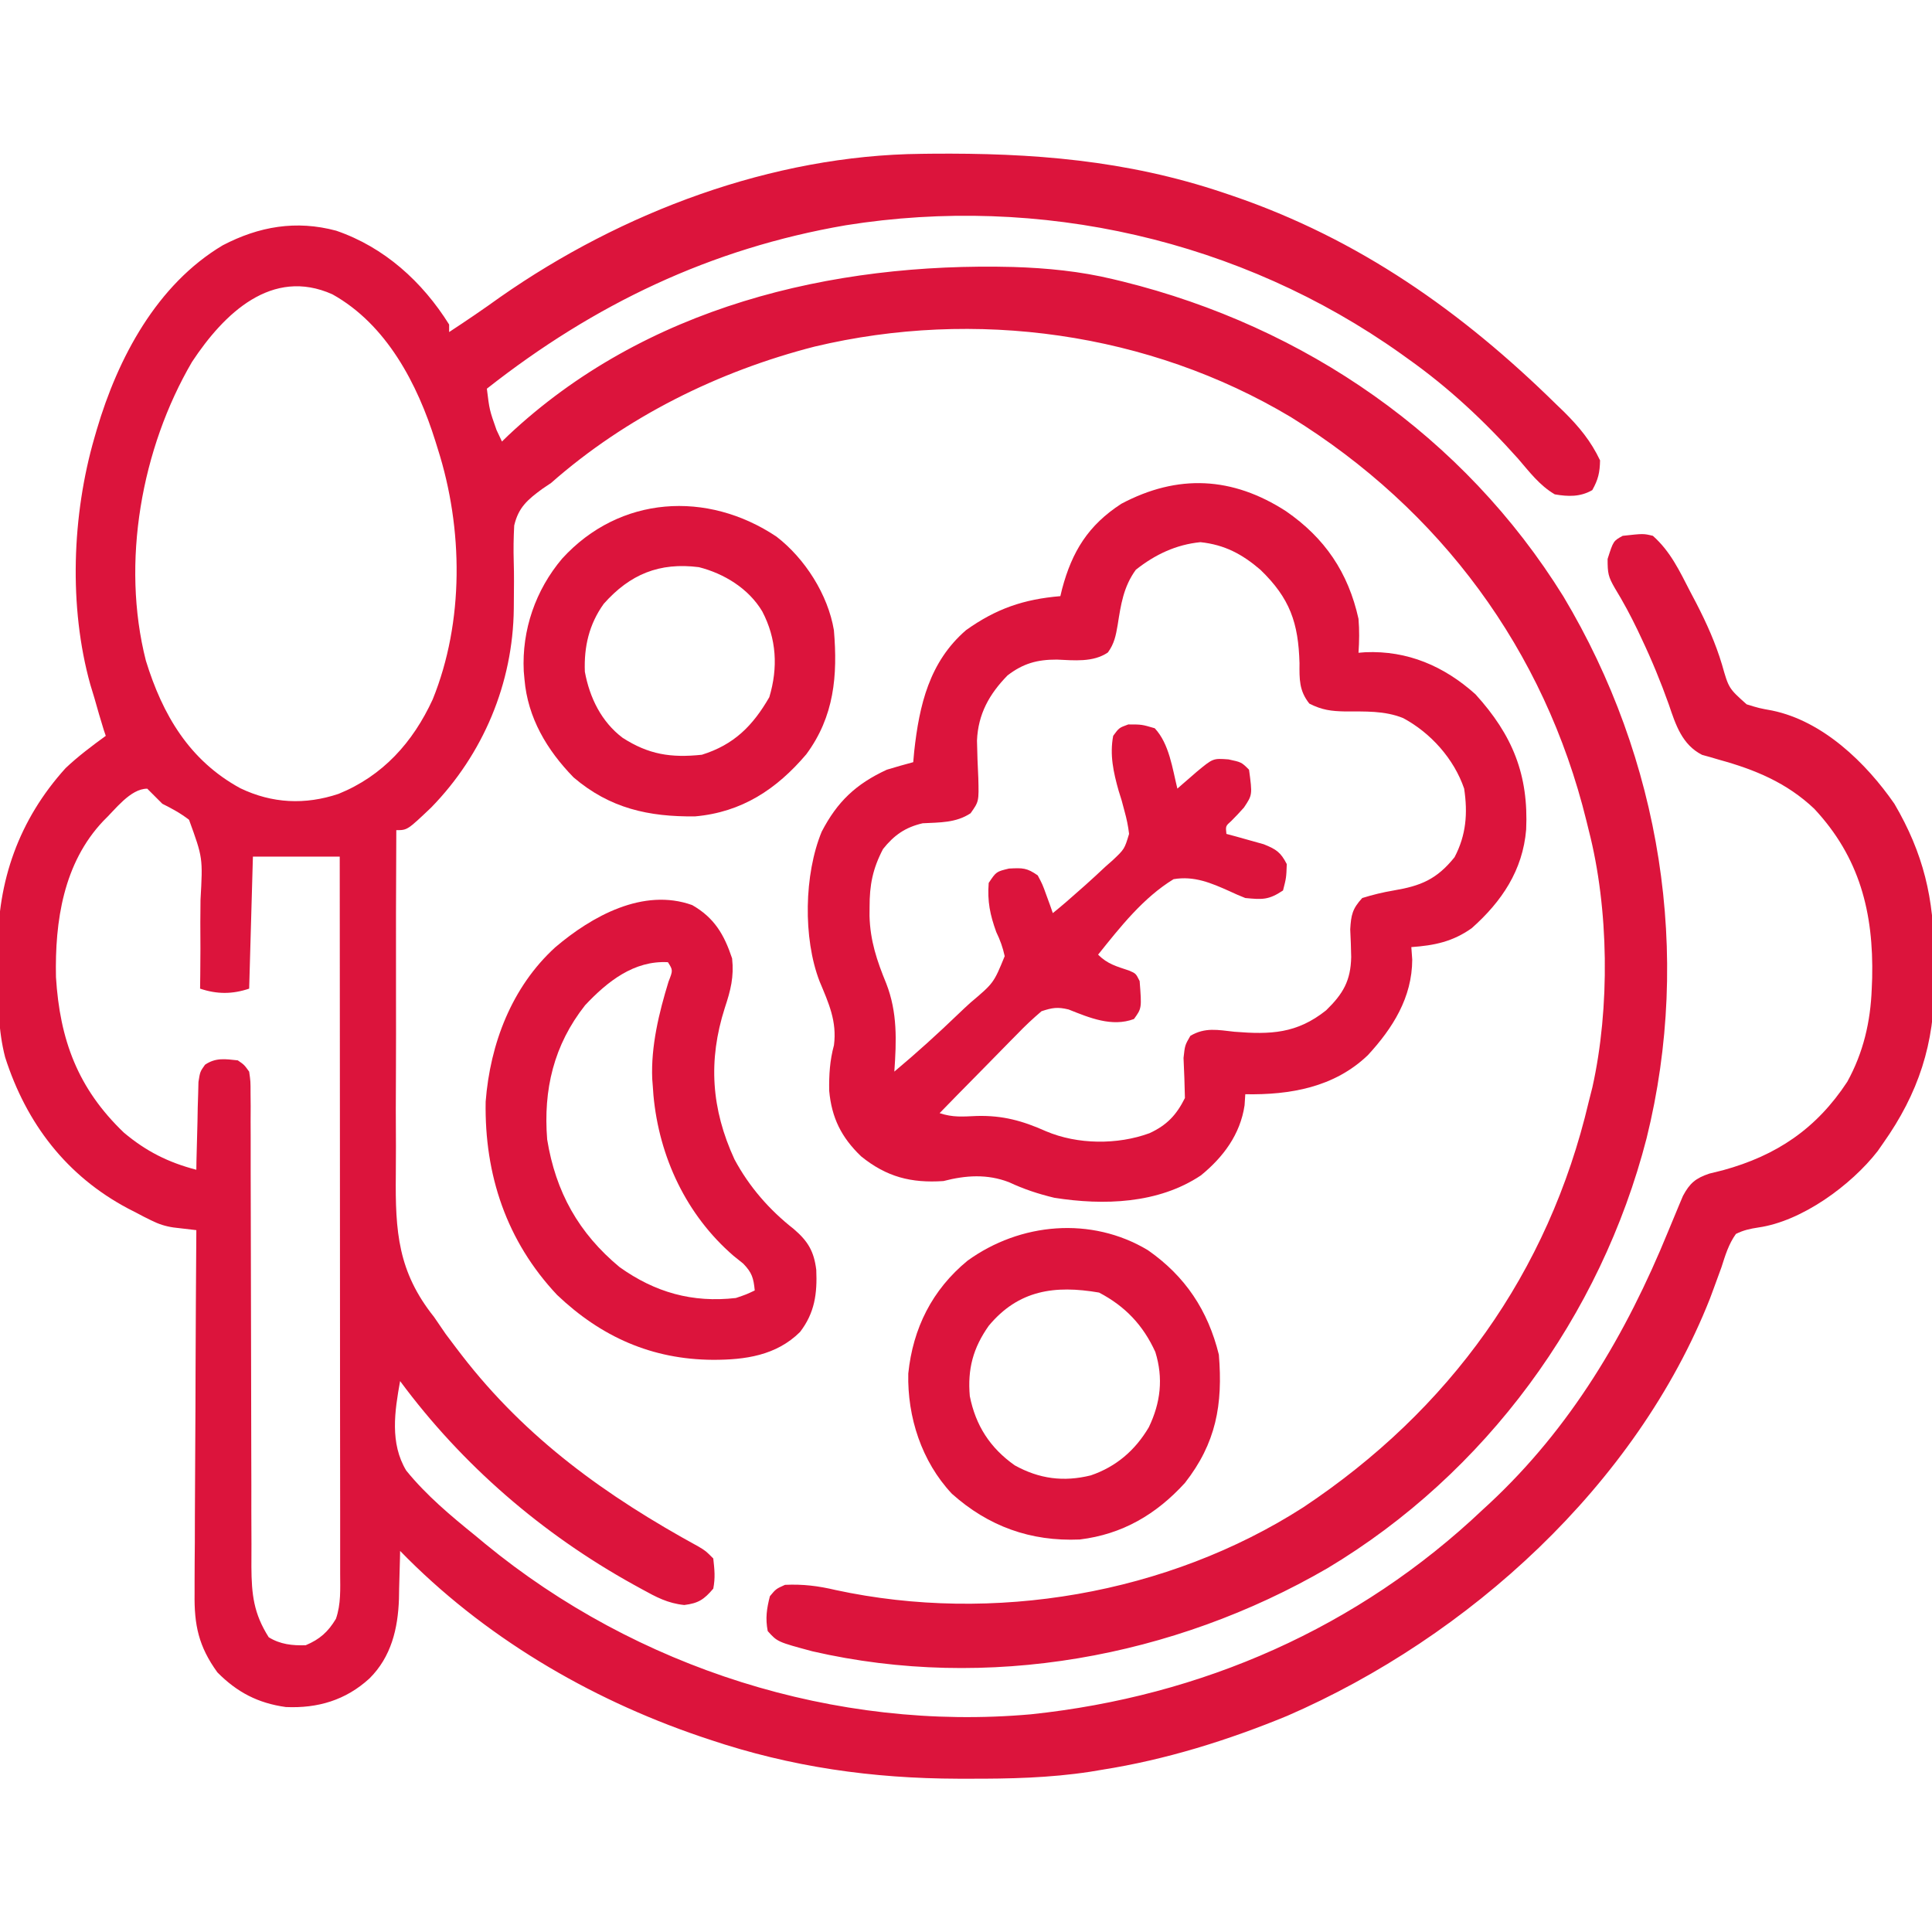 <?xml version="1.0" encoding="UTF-8" standalone="no"?><svg width='32' height='32' viewBox='0 0 32 32' fill='none' xmlns='http://www.w3.org/2000/svg'>
<g clip-path='url(#clip0_2966_31051)'>
<path d='M15.261 2.548C15.341 2.547 15.341 2.547 15.422 2.546C17.099 2.531 18.65 2.651 20.252 3.188C20.305 3.206 20.358 3.223 20.412 3.242C22.502 3.955 24.212 5.16 25.775 6.696C25.818 6.738 25.861 6.779 25.906 6.822C26.158 7.073 26.349 7.304 26.502 7.625C26.498 7.827 26.471 7.944 26.373 8.118C26.173 8.233 25.972 8.226 25.752 8.188C25.499 8.04 25.332 7.815 25.143 7.596C24.588 6.975 23.994 6.419 23.314 5.938C23.279 5.913 23.243 5.887 23.207 5.861C20.549 3.971 17.223 3.217 14.009 3.731C11.772 4.115 9.84 5.04 8.064 6.438C8.107 6.79 8.107 6.79 8.224 7.122C8.254 7.185 8.284 7.248 8.314 7.313C8.348 7.28 8.383 7.246 8.418 7.212C10.679 5.087 13.764 4.343 16.784 4.422C17.346 4.44 17.891 4.493 18.439 4.625C18.517 4.644 18.517 4.644 18.597 4.663C21.616 5.411 24.245 7.22 25.895 9.88C27.506 12.573 28.029 15.797 27.273 18.852C26.513 21.802 24.608 24.405 21.988 25.974C19.439 27.453 16.352 28.017 13.457 27.351C12.877 27.195 12.877 27.195 12.716 27.016C12.675 26.805 12.699 26.645 12.752 26.438C12.853 26.317 12.853 26.317 13.002 26.25C13.298 26.236 13.554 26.268 13.841 26.336C16.443 26.898 19.342 26.407 21.588 24.965C24.006 23.356 25.646 21.087 26.314 18.25C26.334 18.171 26.354 18.091 26.375 18.009C26.668 16.695 26.65 15.053 26.314 13.75C26.302 13.701 26.29 13.651 26.277 13.599C25.581 10.764 23.857 8.441 21.38 6.908C19.029 5.503 16.149 5.108 13.495 5.74C11.895 6.15 10.369 6.906 9.127 8C9.056 8.048 9.056 8.048 8.984 8.096C8.74 8.275 8.587 8.403 8.517 8.704C8.506 8.904 8.503 9.102 8.509 9.302C8.516 9.519 8.513 9.736 8.511 9.953C8.511 9.995 8.51 10.038 8.51 10.081C8.497 11.316 8.003 12.492 7.142 13.375C6.747 13.75 6.747 13.75 6.564 13.75C6.559 14.663 6.557 15.576 6.559 16.489C6.56 16.913 6.56 17.337 6.558 17.761C6.555 18.17 6.555 18.58 6.558 18.99C6.558 19.145 6.557 19.301 6.556 19.457C6.546 20.398 6.591 21.064 7.189 21.813C7.254 21.907 7.318 22 7.382 22.095C7.438 22.171 7.495 22.246 7.552 22.321C7.584 22.362 7.615 22.403 7.647 22.445C8.719 23.833 10.043 24.781 11.571 25.617C11.689 25.688 11.689 25.688 11.814 25.813C11.835 26.001 11.849 26.132 11.814 26.313C11.661 26.493 11.568 26.555 11.334 26.584C11.06 26.556 10.869 26.453 10.63 26.321C10.584 26.296 10.538 26.27 10.49 26.244C8.979 25.407 7.655 24.265 6.627 22.875C6.537 23.374 6.455 23.904 6.729 24.358C7.063 24.769 7.466 25.106 7.877 25.438C7.956 25.504 7.956 25.504 8.037 25.571C10.542 27.629 13.841 28.682 17.078 28.394C19.906 28.096 22.496 26.962 24.564 25C24.596 24.971 24.628 24.941 24.661 24.911C26.018 23.649 26.933 22.101 27.629 20.398C27.691 20.246 27.754 20.094 27.818 19.943C27.837 19.898 27.856 19.854 27.875 19.808C27.988 19.596 28.086 19.514 28.314 19.438C28.424 19.411 28.424 19.411 28.537 19.383C29.424 19.14 30.085 18.697 30.597 17.917C30.863 17.434 30.982 16.923 31.002 16.375C31.004 16.318 31.007 16.26 31.009 16.201C31.034 15.113 30.801 14.2 30.049 13.395C29.595 12.965 29.068 12.747 28.475 12.584C28.426 12.569 28.377 12.555 28.326 12.54C28.259 12.521 28.259 12.521 28.192 12.503C27.861 12.335 27.754 12.004 27.642 11.672C27.508 11.295 27.357 10.929 27.185 10.567C27.164 10.522 27.143 10.477 27.121 10.431C27.007 10.194 26.885 9.967 26.748 9.743C26.636 9.549 26.627 9.496 26.627 9.258C26.722 8.96 26.722 8.96 26.877 8.875C27.22 8.837 27.22 8.837 27.377 8.875C27.669 9.135 27.817 9.454 27.994 9.797C28.027 9.861 28.061 9.925 28.096 9.991C28.268 10.325 28.414 10.649 28.522 11.009C28.633 11.401 28.633 11.401 28.93 11.666C29.138 11.73 29.138 11.73 29.353 11.769C30.193 11.943 30.905 12.632 31.377 13.313C31.859 14.135 32.036 14.887 32.033 15.834C32.033 15.98 32.035 16.125 32.038 16.271C32.046 17.281 31.776 18.109 31.189 18.938C31.16 18.98 31.13 19.022 31.1 19.066C30.66 19.632 29.846 20.228 29.124 20.331C28.986 20.352 28.878 20.375 28.752 20.438C28.631 20.607 28.576 20.792 28.513 20.989C28.472 21.103 28.431 21.217 28.388 21.331C28.366 21.39 28.345 21.449 28.322 21.509C27.101 24.598 24.325 27.115 21.323 28.419C20.336 28.826 19.307 29.147 18.252 29.313C18.154 29.329 18.154 29.329 18.054 29.346C17.383 29.448 16.722 29.463 16.045 29.461C15.987 29.461 15.929 29.461 15.87 29.461C14.444 29.457 13.107 29.268 11.752 28.813C11.672 28.786 11.672 28.786 11.591 28.759C9.74 28.128 7.995 27.096 6.627 25.688C6.626 25.725 6.625 25.762 6.625 25.799C6.621 25.969 6.616 26.139 6.611 26.309C6.61 26.367 6.609 26.425 6.608 26.484C6.591 26.976 6.48 27.443 6.119 27.801C5.725 28.161 5.263 28.297 4.735 28.274C4.273 28.21 3.926 28.029 3.6 27.699C3.29 27.27 3.215 26.918 3.223 26.392C3.223 26.327 3.223 26.262 3.223 26.194C3.223 25.98 3.225 25.766 3.227 25.551C3.228 25.402 3.228 25.253 3.228 25.104C3.229 24.712 3.232 24.32 3.234 23.928C3.237 23.528 3.238 23.128 3.239 22.728C3.242 21.944 3.246 21.16 3.252 20.375C3.126 20.361 3 20.346 2.875 20.331C2.738 20.311 2.628 20.275 2.504 20.213C2.463 20.193 2.423 20.173 2.381 20.152C2.339 20.13 2.298 20.109 2.256 20.086C2.212 20.064 2.168 20.041 2.123 20.018C1.102 19.477 0.436 18.608 0.085 17.511C-0.03 17.067 -0.031 16.623 -0.03 16.167C-0.03 16.021 -0.032 15.876 -0.035 15.73C-0.044 14.593 0.313 13.578 1.086 12.723C1.293 12.527 1.521 12.356 1.752 12.188C1.741 12.156 1.73 12.124 1.719 12.091C1.664 11.916 1.614 11.74 1.564 11.563C1.542 11.489 1.519 11.415 1.496 11.339C1.136 10.049 1.193 8.531 1.564 7.25C1.577 7.205 1.59 7.159 1.604 7.112C1.953 5.929 2.597 4.714 3.689 4.063C4.289 3.75 4.904 3.643 5.568 3.821C6.365 4.094 6.996 4.666 7.439 5.375C7.439 5.417 7.439 5.458 7.439 5.5C7.724 5.313 8.006 5.122 8.283 4.922C10.296 3.514 12.788 2.572 15.261 2.548ZM3.181 5.993C2.342 7.427 2.003 9.318 2.416 10.942C2.692 11.839 3.136 12.596 3.981 13.056C4.509 13.309 5.053 13.334 5.607 13.149C6.341 12.851 6.839 12.296 7.167 11.584C7.689 10.297 7.672 8.755 7.252 7.438C7.239 7.395 7.226 7.353 7.212 7.309C6.915 6.359 6.403 5.375 5.506 4.875C4.503 4.425 3.711 5.191 3.181 5.993ZM1.711 13.598C1.05 14.296 0.908 15.258 0.927 16.183C0.991 17.224 1.289 18.029 2.051 18.759C2.419 19.069 2.788 19.254 3.252 19.375C3.253 19.327 3.253 19.279 3.254 19.229C3.259 19.011 3.265 18.793 3.271 18.575C3.273 18.499 3.274 18.423 3.275 18.345C3.278 18.272 3.28 18.199 3.282 18.124C3.284 18.057 3.285 17.99 3.287 17.921C3.314 17.75 3.314 17.75 3.396 17.635C3.574 17.514 3.732 17.541 3.939 17.563C4.045 17.636 4.045 17.636 4.127 17.75C4.15 17.91 4.15 17.91 4.15 18.105C4.151 18.178 4.151 18.252 4.152 18.328C4.151 18.409 4.151 18.49 4.151 18.574C4.151 18.66 4.151 18.746 4.152 18.832C4.152 19.018 4.153 19.203 4.152 19.389C4.152 19.683 4.153 19.976 4.154 20.27C4.156 20.894 4.157 21.517 4.158 22.141C4.159 22.814 4.16 23.486 4.162 24.159C4.163 24.45 4.164 24.742 4.163 25.034C4.163 25.215 4.164 25.397 4.165 25.579C4.165 25.703 4.165 25.827 4.164 25.951C4.167 26.413 4.202 26.725 4.451 27.118C4.641 27.236 4.845 27.258 5.064 27.25C5.297 27.152 5.434 27.029 5.564 26.813C5.649 26.569 5.635 26.318 5.634 26.063C5.634 26.012 5.634 25.962 5.634 25.909C5.634 25.739 5.634 25.569 5.634 25.399C5.634 25.277 5.634 25.155 5.634 25.033C5.634 24.701 5.633 24.37 5.633 24.039C5.633 23.692 5.633 23.346 5.632 23C5.632 22.345 5.632 21.689 5.631 21.033C5.63 20.287 5.63 19.541 5.63 18.794C5.629 17.259 5.628 15.723 5.627 14.188C5.152 14.188 4.678 14.188 4.189 14.188C4.169 14.91 4.148 15.632 4.127 16.375C3.847 16.469 3.594 16.469 3.314 16.375C3.315 16.298 3.316 16.221 3.317 16.141C3.321 15.854 3.32 15.566 3.318 15.278C3.318 15.154 3.319 15.029 3.321 14.905C3.36 14.208 3.36 14.208 3.131 13.578C2.988 13.468 2.849 13.393 2.689 13.313C2.605 13.23 2.522 13.147 2.439 13.063C2.157 13.063 1.906 13.413 1.711 13.598Z' fill='#DC143C'/>
<path d='M21.3 8.467C21.944 8.911 22.331 9.483 22.501 10.249C22.517 10.443 22.514 10.617 22.501 10.812C22.538 10.809 22.575 10.806 22.613 10.803C23.314 10.773 23.918 11.033 24.438 11.499C25.054 12.177 25.319 12.833 25.278 13.74C25.222 14.415 24.874 14.932 24.376 15.374C24.06 15.598 23.757 15.66 23.376 15.687C23.381 15.755 23.386 15.823 23.391 15.894C23.389 16.523 23.068 17.03 22.656 17.477C22.099 18.011 21.366 18.137 20.626 18.124C20.622 18.185 20.618 18.245 20.614 18.308C20.542 18.79 20.262 19.165 19.891 19.468C19.184 19.94 18.28 19.968 17.463 19.839C17.197 19.775 16.96 19.697 16.712 19.581C16.352 19.442 15.995 19.466 15.626 19.562C15.09 19.598 14.684 19.494 14.262 19.152C13.936 18.839 13.775 18.516 13.734 18.066C13.73 17.802 13.744 17.567 13.813 17.312C13.864 16.916 13.727 16.618 13.575 16.255C13.298 15.538 13.319 14.479 13.61 13.775C13.868 13.278 14.176 12.986 14.688 12.749C14.833 12.705 14.979 12.663 15.126 12.624C15.131 12.565 15.136 12.506 15.142 12.446C15.226 11.68 15.392 10.963 16.001 10.437C16.5 10.081 16.957 9.925 17.563 9.874C17.572 9.836 17.581 9.797 17.591 9.757C17.756 9.134 18.026 8.698 18.573 8.344C19.509 7.847 20.415 7.895 21.3 8.467ZM18.813 9.437C18.607 9.72 18.565 10.016 18.512 10.352C18.482 10.527 18.456 10.662 18.35 10.807C18.104 10.974 17.79 10.937 17.505 10.925C17.18 10.924 16.947 10.988 16.688 11.187C16.387 11.495 16.2 11.825 16.182 12.267C16.186 12.474 16.193 12.682 16.204 12.889C16.214 13.275 16.214 13.275 16.076 13.47C15.833 13.631 15.565 13.621 15.282 13.636C14.994 13.703 14.81 13.832 14.626 14.062C14.455 14.388 14.402 14.657 14.403 15.023C14.403 15.072 14.403 15.121 14.402 15.171C14.413 15.582 14.524 15.912 14.679 16.289C14.867 16.772 14.848 17.239 14.813 17.749C15.18 17.442 15.533 17.122 15.878 16.79C15.942 16.729 16.006 16.668 16.072 16.609C16.459 16.282 16.459 16.282 16.641 15.837C16.609 15.691 16.566 15.571 16.501 15.437C16.398 15.151 16.352 14.93 16.376 14.624C16.501 14.437 16.501 14.437 16.712 14.386C16.94 14.374 17.007 14.373 17.188 14.499C17.267 14.648 17.267 14.648 17.329 14.82C17.35 14.877 17.371 14.933 17.392 14.992C17.407 15.036 17.422 15.079 17.438 15.124C17.588 15.003 17.732 14.878 17.876 14.749C17.909 14.72 17.942 14.69 17.977 14.66C18.091 14.559 18.202 14.455 18.313 14.351C18.351 14.318 18.388 14.285 18.427 14.251C18.625 14.064 18.625 14.064 18.701 13.812C18.686 13.681 18.661 13.563 18.626 13.437C18.61 13.378 18.595 13.318 18.578 13.257C18.562 13.204 18.545 13.152 18.528 13.097C18.442 12.793 18.378 12.502 18.438 12.187C18.536 12.054 18.536 12.054 18.688 11.999C18.911 11.999 18.911 11.999 19.126 12.062C19.367 12.32 19.418 12.726 19.501 13.062C19.53 13.036 19.559 13.011 19.59 12.984C19.629 12.95 19.668 12.917 19.708 12.882C19.746 12.849 19.784 12.815 19.824 12.781C20.092 12.559 20.092 12.559 20.348 12.578C20.563 12.624 20.563 12.624 20.688 12.749C20.744 13.165 20.744 13.165 20.604 13.375C20.537 13.451 20.467 13.525 20.395 13.597C20.299 13.682 20.299 13.682 20.313 13.812C20.398 13.835 20.398 13.835 20.484 13.858C20.558 13.879 20.632 13.9 20.708 13.921C20.781 13.941 20.854 13.962 20.93 13.983C21.137 14.066 21.212 14.115 21.313 14.312C21.305 14.538 21.305 14.538 21.251 14.749C21.013 14.908 20.908 14.901 20.626 14.874C20.538 14.84 20.452 14.802 20.367 14.762C20.059 14.624 19.779 14.504 19.438 14.562C18.935 14.869 18.553 15.356 18.188 15.812C18.345 15.969 18.494 16.006 18.702 16.076C18.813 16.124 18.813 16.124 18.876 16.249C18.911 16.7 18.911 16.7 18.782 16.878C18.417 17.015 18.043 16.857 17.699 16.72C17.517 16.676 17.43 16.69 17.251 16.749C17.108 16.871 16.98 16.99 16.851 17.125C16.814 17.162 16.777 17.199 16.739 17.238C16.621 17.357 16.504 17.477 16.387 17.597C16.308 17.678 16.228 17.759 16.148 17.84C15.952 18.038 15.757 18.237 15.563 18.437C15.785 18.511 15.947 18.494 16.18 18.484C16.606 18.473 16.933 18.562 17.325 18.737C17.847 18.959 18.51 18.964 19.04 18.769C19.327 18.636 19.484 18.47 19.626 18.187C19.622 17.965 19.613 17.744 19.603 17.523C19.626 17.312 19.626 17.312 19.716 17.157C19.96 17.012 20.171 17.059 20.446 17.089C21.044 17.137 21.48 17.121 21.965 16.734C22.247 16.459 22.372 16.244 22.38 15.851C22.377 15.698 22.372 15.546 22.364 15.393C22.378 15.153 22.4 15.052 22.563 14.874C22.741 14.819 22.9 14.78 23.083 14.749C23.533 14.673 23.797 14.565 24.092 14.198C24.285 13.83 24.312 13.471 24.251 13.062C24.082 12.568 23.696 12.137 23.239 11.893C22.929 11.769 22.611 11.785 22.282 11.784C22.047 11.779 21.899 11.761 21.687 11.654C21.516 11.44 21.522 11.247 21.524 10.984C21.505 10.319 21.368 9.911 20.876 9.437C20.574 9.178 20.285 9.023 19.883 8.98C19.479 9.02 19.131 9.185 18.813 9.437Z' fill='#DC143C'/>
<path d='M11.465 14.991C11.831 15.201 11.993 15.476 12.126 15.874C12.159 16.18 12.102 16.402 12.005 16.694C11.726 17.566 11.781 18.369 12.165 19.202C12.409 19.657 12.743 20.04 13.149 20.358C13.383 20.559 13.482 20.726 13.52 21.033C13.537 21.427 13.495 21.744 13.251 22.062C12.856 22.453 12.34 22.524 11.805 22.523C10.796 22.516 9.959 22.144 9.227 21.448C8.389 20.557 8.023 19.458 8.044 18.247C8.118 17.288 8.476 16.347 9.197 15.69C9.801 15.176 10.654 14.7 11.465 14.991ZM9.691 16.65C9.171 17.309 8.997 18.05 9.063 18.874C9.204 19.742 9.583 20.424 10.263 20.988C10.851 21.407 11.467 21.581 12.188 21.499C12.362 21.44 12.362 21.44 12.501 21.374C12.481 21.17 12.456 21.08 12.311 20.93C12.257 20.887 12.204 20.844 12.149 20.8C11.368 20.125 10.917 19.164 10.823 18.14C10.82 18.094 10.817 18.047 10.813 17.999C10.81 17.957 10.806 17.915 10.803 17.871C10.78 17.331 10.915 16.773 11.073 16.259C11.147 16.07 11.147 16.07 11.063 15.937C10.501 15.906 10.06 16.257 9.691 16.65Z' fill='#DC143C'/>
<path d='M12.862 8.889C13.332 9.251 13.714 9.849 13.812 10.438C13.876 11.189 13.818 11.867 13.355 12.493C12.862 13.073 12.288 13.453 11.512 13.522C10.743 13.53 10.102 13.39 9.5 12.876C9.059 12.423 8.741 11.891 8.687 11.251C8.683 11.207 8.679 11.163 8.675 11.118C8.641 10.435 8.871 9.771 9.312 9.251C10.263 8.209 11.714 8.121 12.862 8.889ZM10 10.001C9.757 10.339 9.671 10.712 9.687 11.126C9.766 11.555 9.96 11.954 10.312 12.22C10.744 12.498 11.113 12.555 11.625 12.501C12.158 12.335 12.469 12.021 12.742 11.548C12.889 11.059 12.863 10.58 12.625 10.126C12.4 9.749 11.996 9.501 11.576 9.394C10.923 9.311 10.435 9.51 10 10.001Z' fill='#DC143C'/>
<path d='M19.013 20.707C19.634 21.14 20.008 21.707 20.188 22.437C20.257 23.266 20.141 23.904 19.626 24.562C19.151 25.083 18.591 25.413 17.883 25.499C17.07 25.534 16.37 25.281 15.766 24.741C15.265 24.207 15.027 23.471 15.044 22.749C15.121 21.998 15.441 21.362 16.024 20.882C16.898 20.249 18.076 20.144 19.013 20.707ZM16.376 21.96C16.117 22.328 16.024 22.675 16.063 23.124C16.16 23.612 16.4 23.984 16.808 24.271C17.214 24.496 17.617 24.548 18.067 24.437C18.488 24.293 18.802 24.022 19.028 23.64C19.223 23.234 19.271 22.829 19.136 22.393C18.933 21.948 18.637 21.636 18.204 21.409C17.471 21.283 16.869 21.366 16.376 21.96Z' fill='#DC143C'/>
</g>
<defs>
<clipPath id='clip0_2966_31051'>
<rect width='32' height='32' fill='white'/>
</clipPath>
</defs>
</svg>
